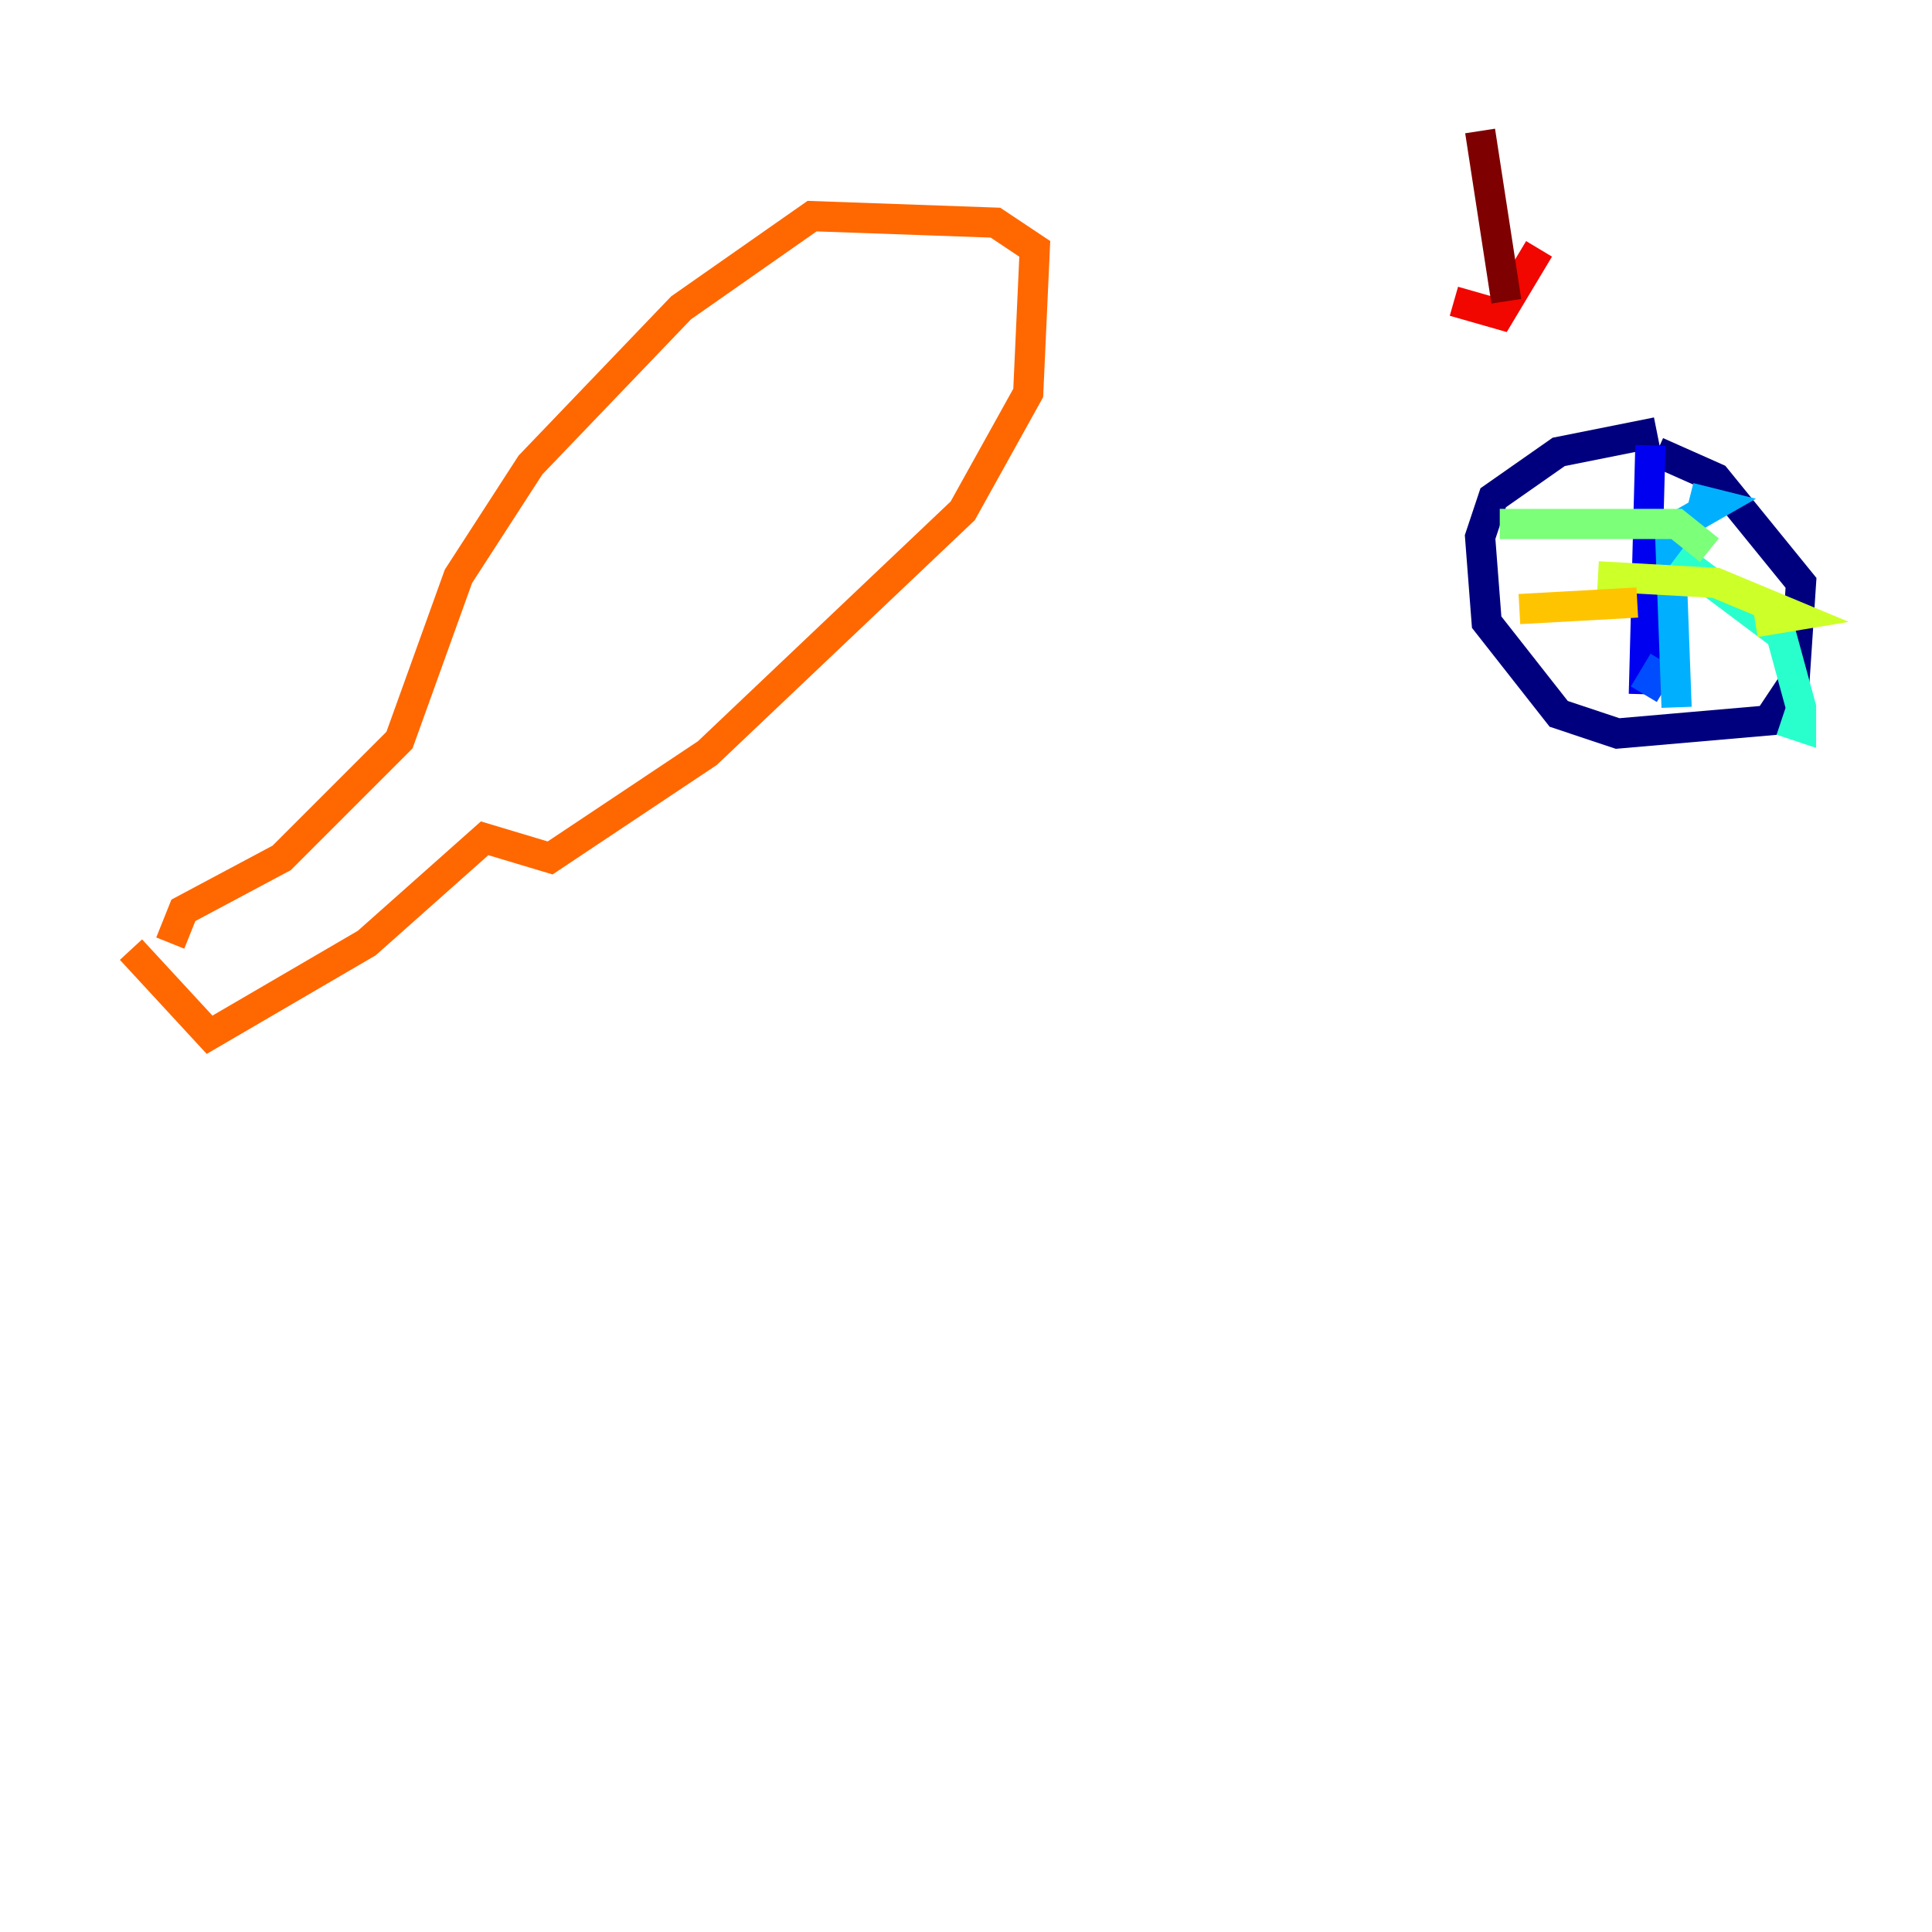 <?xml version="1.0" encoding="utf-8" ?>
<svg baseProfile="tiny" height="128" version="1.2" viewBox="0,0,128,128" width="128" xmlns="http://www.w3.org/2000/svg" xmlns:ev="http://www.w3.org/2001/xml-events" xmlns:xlink="http://www.w3.org/1999/xlink"><defs /><polyline fill="none" points="109.776,28.637 103.268,29.939 98.929,32.976 98.061,35.58 98.495,41.22 103.268,47.295 107.173,48.597 117.153,47.729 118.888,45.125 119.322,38.617 113.681,31.675 109.776,29.939" stroke="#00007f" stroke-width="2" /><polyline fill="none" points="109.342,29.505 108.909,45.993" stroke="#0000f1" stroke-width="2" /><polyline fill="none" points="108.909,45.993 110.21,43.824" stroke="#004cff" stroke-width="2" /><polyline fill="none" points="111.078,46.861 110.644,35.146 113.681,33.41 111.946,32.976" stroke="#00b0ff" stroke-width="2" /><polyline fill="none" points="111.078,36.881 118.02,42.088 119.322,46.861 119.322,48.163 118.02,47.729" stroke="#29ffcd" stroke-width="2" /><polyline fill="none" points="99.363,34.712 111.078,34.712 113.248,36.447" stroke="#7cff79" stroke-width="2" /><polyline fill="none" points="105.871,38.183 113.681,38.617 118.888,40.786 116.285,41.22" stroke="#cdff29" stroke-width="2" /><polyline fill="none" points="108.475,39.919 100.664,40.352" stroke="#ffc400" stroke-width="2" /><polyline fill="none" points="8.678,62.915 13.885,68.556 24.298,62.481 32.108,55.539 36.447,56.841 46.861,49.898 63.783,33.844 68.122,26.034 68.556,16.488 65.953,14.752 53.803,14.319 45.125,20.393 35.146,30.807 30.373,38.183 26.468,49.031 18.658,56.841 12.149,60.312 11.281,62.481" stroke="#ff6700" stroke-width="2" /><polyline fill="none" points="96.325,19.959 99.363,20.827 101.966,16.488" stroke="#f10700" stroke-width="2" /><polyline fill="none" points="99.797,19.959 98.061,8.678" stroke="#7f0000" stroke-width="2" /></svg>